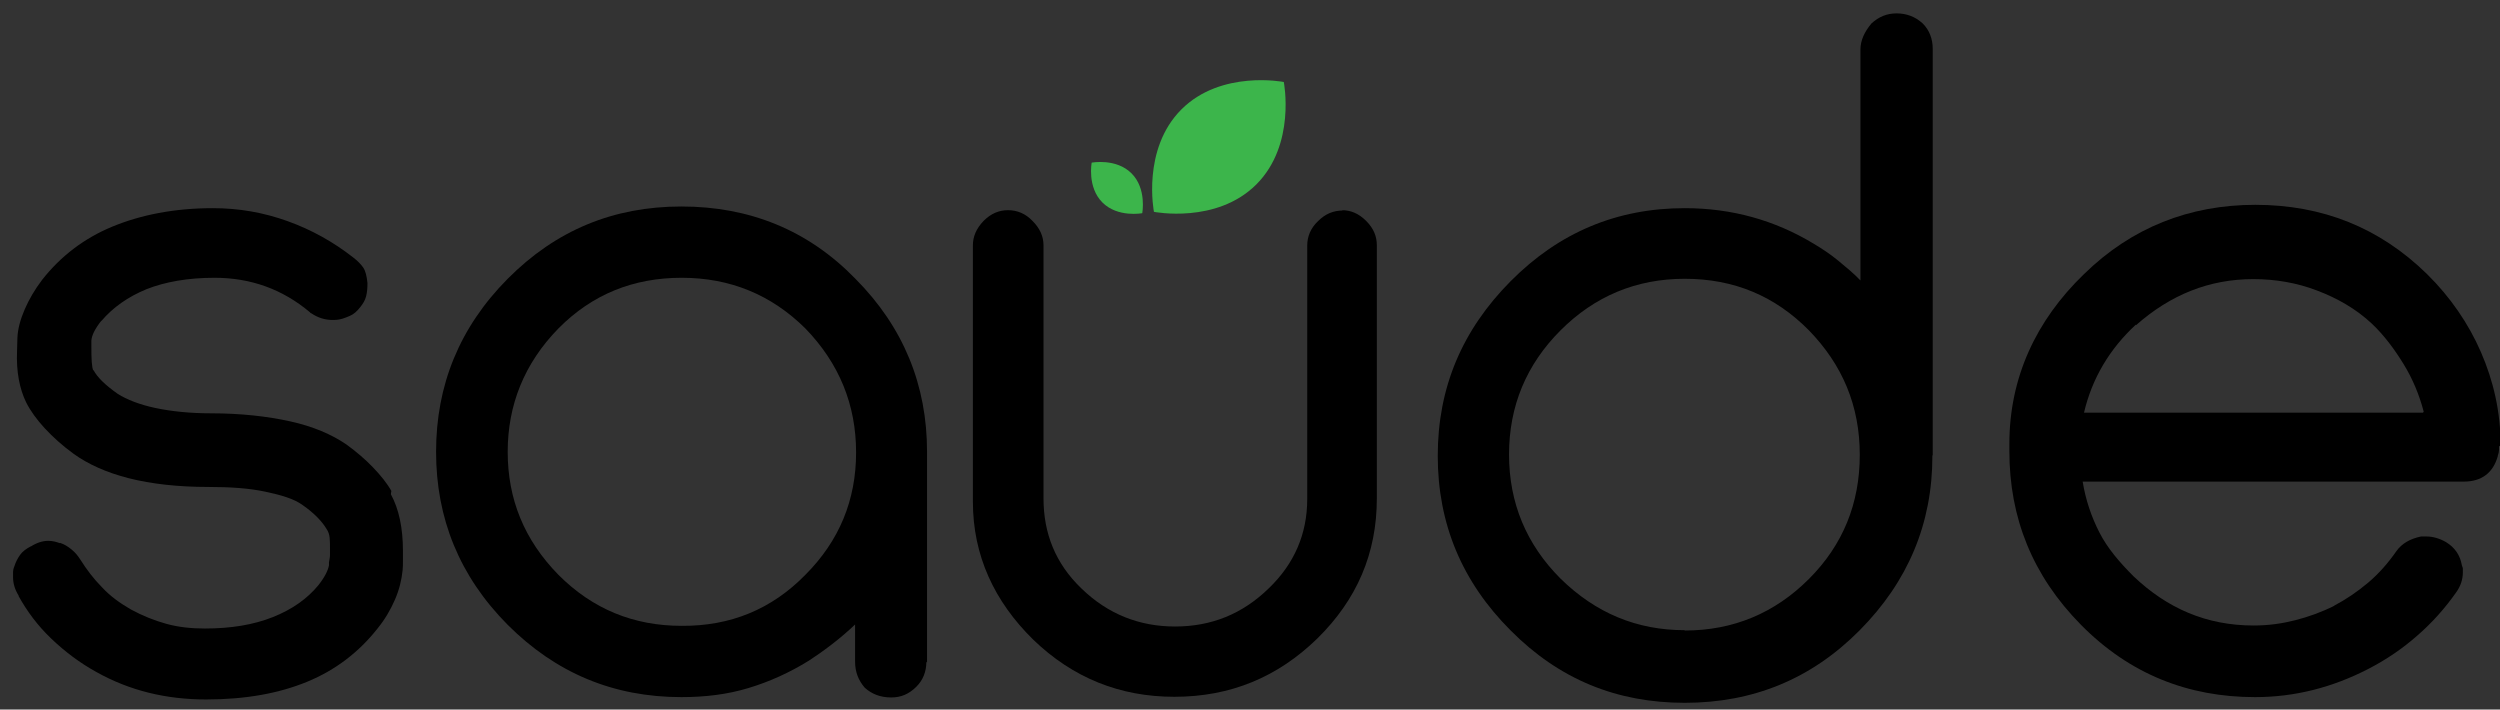 <svg version="1.2" baseProfile="tiny-ps" xmlns="http://www.w3.org/2000/svg" viewBox="0 0 747 212" width="747" height="212">
	<rect x="0" y="0" width="747" height="212" fill="#333333" stroke="none"/>
	<title>CNN Brasil - Saude-svg</title>
	<style>
		tspan { white-space:pre }
		.shp0 { fill: #cc0000 } 
		.shp1 { fill: #ffffff } 
		.shp2 { fill: #000000 } 
		.shp3 { fill: #3cb54b } 
	</style>
	<g id="Layer">
		<path id="Layer" class="shp0" d="M-309 -7L-25.8 -7L-25.8 276.2L-309 276.2L-309 -7Z" />
		<g id="Layer">
			<g id="Layer">
				<path id="Layer" class="shp1" d="M-248.4 111.8C-248.4 99.9 -238.7 90.2 -226.8 90.2L-210.4 90.2L-210.4 78.1L-226.9 78.1C-245.5 78.1 -260.7 93.3 -260.7 111.9C-260.7 130.5 -245.5 145.7 -226.9 145.7L-195.1 145.7C-193.3 145.7 -191.9 143.9 -191.9 142.5L-191.9 79.8C-191.9 76.4 -189.7 73.4 -186.5 72.6C-183.7 71.8 -179.9 72.6 -177.3 77C-177.2 77.2 -169.4 90.7 -157.5 111.2C-148.2 127.3 -138.5 144 -138.3 144.3C-137.3 146 -135.9 146.8 -134.6 146.4C-133.8 146.2 -132.8 145.4 -132.8 143.9L-132.8 79.9C-132.8 76.4 -130.6 73.5 -127.4 72.7C-124.7 72 -120.8 72.7 -118.3 77.1C-118.2 77.3 -111.3 89.2 -99.9 108.8C-89.9 126.1 -79.5 144 -79.3 144.4C-78.3 146.1 -76.9 146.9 -75.6 146.5C-74.8 146.3 -73.8 145.5 -73.8 144L-73.8 60.9L-86.1 60.9L-86.1 110.2C-86.1 110.2 -106.6 74.9 -107.5 73.4C-120.5 51.3 -145 60.5 -145 79.5L-145 110.3C-145 110.3 -165.5 75 -166.4 73.5C-179.4 51.4 -203.9 60.6 -203.9 79.6L-203.9 130C-203.9 131.8 -205.3 133.4 -207.3 133.4L-226.8 133.4C-238.7 133.4 -248.4 123.8 -248.4 111.8Z" />
				<path id="Layer" class="shp1" d="M-69.1 60.9L-69.1 143.8C-69.1 147.2 -71.3 150.2 -74.5 151C-75.1 151.2 -75.7 151.3 -76.4 151.3C-78.8 151.3 -81.7 150.1 -83.7 146.7C-83.8 146.5 -91.9 132.5 -104.3 111.1C-113.2 95.7 -122.5 79.8 -122.7 79.5C-123.7 77.8 -125.1 77 -126.3 77.3C-127.1 77.5 -128.1 78.3 -128.1 79.8L-128.1 143.8C-128.1 147.2 -130.3 150.2 -133.5 151C-136.3 151.8 -140.1 151 -142.7 146.6C-142.8 146.4 -150.4 133.4 -161.9 113.5C-171.5 96.9 -181.5 79.7 -181.7 79.4C-182.7 77.7 -184.1 76.9 -185.4 77.2C-186.2 77.4 -187.2 78.2 -187.2 79.7L-187.2 142.3C-187.2 146.6 -191 150.4 -195.3 150.4L-226.9 150.4C-248.2 150.4 -265.6 133 -265.6 111.7C-265.6 90.4 -248.3 73 -226.9 73L-210.4 73L-210.4 60.9L-226.9 60.9C-255 60.9 -277.8 83.7 -277.8 111.8C-277.8 139.9 -255 162.7 -226.9 162.7L-194.8 162.7C-182.6 162.7 -174.8 155.6 -174.8 142.4L-174.8 113.4C-174.8 113.4 -154.3 148.7 -153.4 150.3C-140.4 172.4 -115.9 163.2 -115.9 144.2L-115.9 113.4C-115.9 113.4 -95.4 148.7 -94.5 150.3C-81.5 172.4 -57 163.2 -57 144.2L-57 60.9L-69.1 60.9Z" />
			</g>
			<g id="Layer">
				<path id="Layer" fill-rule="evenodd" class="shp1" d="M-219.7 179C-218 180.3 -217.2 182.3 -217.2 184.8C-217.2 186.3 -217.6 187.7 -218.3 188.8C-219 189.9 -220 190.8 -221.4 191.5C-217.7 192.7 -215.9 195.2 -215.9 199C-215.9 200.9 -216.4 202.6 -217.3 203.9C-218.3 205.3 -219.6 206.3 -221.2 207C-222.8 207.7 -224.7 208.1 -226.8 208.1L-241.5 208.1L-241.5 177L-227.2 177C-223.9 177 -221.4 177.6 -219.7 179ZM-234.7 189.3L-228 189.3C-226.7 189.3 -225.7 189 -224.9 188.4C-224.2 187.8 -223.8 186.9 -223.8 185.8C-223.8 184.7 -224.1 183.8 -224.9 183.2C-225.6 182.6 -226.6 182.3 -228 182.3L-234.7 182.3L-234.7 189.3ZM-234.7 202.7L-227 202.7C-225.5 202.7 -224.4 202.3 -223.6 201.6C-222.8 200.9 -222.5 199.9 -222.5 198.6C-222.5 197.3 -222.9 196.3 -223.6 195.6C-224.4 194.9 -225.5 194.5 -227 194.5L-234.7 194.6L-234.7 202.7Z" />
				<path id="Layer" fill-rule="evenodd" class="shp1" d="M-184.3 206.1C-184.2 206.8 -184 207.4 -183.7 208L-190.6 208C-190.9 207.2 -191.2 205.8 -191.4 204L-191.9 200C-192.1 198.6 -192.5 197.6 -193.2 197.1C-193.9 196.5 -195 196.2 -196.5 196.2L-203.3 196.2L-203.3 208L-210.1 208L-210.1 177L-195.8 177C-192.1 177 -189.3 177.8 -187.5 179.3C-185.7 180.8 -184.8 183 -184.8 185.8C-184.8 187.6 -185.2 189.2 -186 190.5C-186.8 191.8 -188 192.8 -189.5 193.5C-188.1 194 -187.1 194.7 -186.4 195.6C-185.7 196.6 -185.3 197.8 -185.1 199.4L-184.6 203.2C-184.6 204.4 -184.4 205.4 -184.3 206.1ZM-191.8 186.6C-191.8 183.7 -193.5 182.3 -196.9 182.3L-203.3 182.3L-203.3 190.9L-196.9 190.9C-193.4 190.9 -191.8 189.5 -191.8 186.6Z" />
				<path id="Layer" fill-rule="evenodd" class="shp1" d="M-158.4 201.1L-170 201.1L-172.2 208.1L-179.5 208.1L-169.2 177L-159.3 177L-148.8 208.1L-156.2 208.1L-158.4 201.1ZM-164.4 181.9L-168.5 195.8L-159.8 195.8L-164.1 181.9L-164.4 181.9Z" />
				<path id="Layer" class="shp1" d="M-127.2 177.2C-125.4 177.9 -124 179 -123 180.4C-122 181.8 -121.4 183.4 -121.4 185.3L-128.3 185.3C-128.4 184.1 -129 183.2 -129.9 182.6C-130.8 182 -132 181.7 -133.7 181.7C-135.3 181.7 -136.6 182 -137.5 182.7C-138.4 183.4 -138.9 184.3 -138.9 185.3C-138.9 186.2 -138.6 186.9 -138.1 187.4C-137.6 187.9 -136.9 188.3 -136 188.5L-128.1 190.2C-123 191.3 -120.4 194.2 -120.4 198.9C-120.4 200.9 -120.9 202.7 -121.9 204.1C-122.9 205.5 -124.3 206.7 -126.2 207.5C-128.1 208.3 -130.2 208.7 -132.7 208.7C-136.7 208.7 -139.9 207.8 -142.3 206.1C-144.7 204.4 -145.9 202 -145.9 198.9L-145.9 198.5L-139 198.5L-139 198.8C-139 200.1 -138.5 201.2 -137.4 202C-136.4 202.8 -134.8 203.2 -132.8 203.2C-130.9 203.2 -129.5 202.8 -128.5 202.1C-127.6 201.4 -127.1 200.5 -127.1 199.3C-127.1 198.3 -127.4 197.5 -128.1 196.9C-128.7 196.3 -129.8 195.8 -131.4 195.5L-138.1 194.1C-143.1 193 -145.6 190.2 -145.6 185.6C-145.6 183.6 -145.1 181.8 -144 180.4C-142.9 179 -141.5 177.9 -139.6 177.1C-137.7 176.3 -135.7 176 -133.3 176C-131 176.1 -129 176.5 -127.2 177.2Z" />
				<path id="Layer" class="shp1" d="M-107 208.1L-114 208.1L-114 177L-107.1 177L-107.1 208.1L-107 208.1Z" />
				<path id="Layer" class="shp1" d="M-92.1 202.4L-77.5 202.4L-77.5 208.1L-99 208.1L-99 177L-92.1 177L-92.1 202.4L-92.1 202.4Z" />
			</g>
		</g>
	</g>
	<g id="Layer">
		<path id="Layer" class="shp2" d="M116.8 147.7C119.2 152.1 120.4 157.8 120.4 164.6L120.4 167.5C120.4 168.5 120.4 169.5 120.3 170.4C120 173.3 119.3 176.2 118 179.2C116.7 182.2 115 185.1 112.8 187.8C107.3 194.8 100.3 200.2 91.8 203.7C83.3 207.2 73.3 209 61.6 209C49.7 209 38.8 206.4 28.8 200.8C23.9 198.1 19.5 194.8 15.4 190.9C11.3 187 8.1 182.7 5.5 178L5.6 178C4.5 176.3 3.9 174.4 3.9 172.5C3.9 171.9 3.9 171.4 3.9 170.9C3.9 170.5 4 169.9 4.3 169.2C4.7 167.9 5.3 166.8 6 165.8C6.7 164.8 7.9 163.9 9.3 163.2L9.2 163.3C10.9 162.2 12.7 161.6 14.4 161.6C15.7 161.6 16.8 161.9 17.9 162.3L17.9 162.2C19.2 162.6 20.3 163.3 21.4 164.2C22.5 165.1 23.3 166.1 24 167.2C25.9 170.2 28 173 30.5 175.5C32.9 178.1 35.8 180.2 39.1 182.1C42.6 184 46.1 185.4 49.7 186.4C53.3 187.4 57.2 187.8 61.2 187.8C69 187.8 75.7 186.7 81.5 184.4C87.3 182.1 91.8 178.9 95.1 174.9C97 172.5 98 170.5 98.3 168.9L98.3 168C98.4 167.3 98.6 166.6 98.6 165.8C98.6 165 98.6 164.5 98.6 164.1C98.6 162.8 98.6 161.7 98.5 160.7C98.4 159.7 98.1 158.8 97.6 158.1C96.3 155.9 94 153.4 90.4 150.9C87.8 149 83.9 147.9 79.2 146.9C74.5 145.9 68.9 145.5 62.2 145.5C53.2 145.5 45.2 144.6 38.5 142.9C31.8 141.2 26.3 138.7 22 135.6C18.7 133.2 15.8 130.6 13.4 128C11 125.4 9.1 122.8 7.8 120.2C5.9 116.3 4.8 111.1 5.1 104.7L5.2 101C5.3 98.3 6.1 95.4 7.4 92.4C8.7 89.4 10.4 86.5 12.6 83.6C18.1 76.6 25.1 71.2 33.6 67.7C42.1 64.2 52.1 62.2 63.6 62.2C71.4 62.2 78.8 63.5 86 66.1C93.2 68.7 99.6 72.3 105.5 76.9C106.8 77.9 107.8 78.9 108.5 79.9C109.2 80.9 109.6 82.5 109.8 84.6C109.8 86 109.7 87.3 109.4 88.5C109.1 89.7 108.5 90.7 107.7 91.7C106.7 93 105.7 93.9 104.5 94.4C103.3 94.9 101.8 95.6 99.8 95.6C97.2 95.7 94.9 94.9 93 93.6C92.9 93.6 92.7 93.5 92.6 93.3C84.4 86.4 74.9 83 64.1 83C56.2 83 49.4 84.2 43.8 86.4C38.2 88.7 33.7 91.9 30.3 95.9L30.3 95.8C28.4 98.2 27.4 100.2 27.3 101.8L27.3 103.5C27.3 107.2 27.4 109.7 27.9 110.8L27.9 110.5C29 112.7 31.5 115.1 35.2 117.7C37.9 119.4 41.7 120.9 46.4 121.9C51.1 122.9 56.7 123.5 63.1 123.5C72 123.5 79.9 124.4 86.7 125.9C93.5 127.4 99.1 129.8 103.5 132.8C106.5 135 109.1 137.2 111.4 139.6C113.7 142 115.6 144.3 117 146.8L116.9 146.8L116.8 147.7L116.8 147.7Z" />
		<path id="Layer" fill-rule="evenodd" class="shp2" d="M276.8 197.7C276.8 200.7 275.8 203.2 273.8 205.2C271.6 207.4 269.2 208.4 266.3 208.4C263.1 208.4 260.5 207.4 258.4 205.5C256.5 203.3 255.5 200.8 255.5 197.7L255.5 186.6C253.5 188.5 251.2 190.5 248.6 192.5C246 194.5 243.7 196.1 241.7 197.4C235.9 201 229.9 203.7 223.6 205.6C217.3 207.5 210.7 208.3 203.6 208.3C183.3 208.3 166.1 201.1 151.7 186.7C137.3 172.2 130.3 154.9 130.3 135C130.3 115.1 137.3 97.8 151.7 83.3C166.1 68.8 183.3 61.7 203.6 61.7C223.9 61.7 241.4 68.7 255.6 83.3C270 97.8 277 115.1 277 135L277 198L276.8 197.7ZM240.6 171.8C250.8 161.6 255.8 149.4 255.8 135.2C255.8 121 250.8 108.6 240.6 98.1C230.5 88.1 218.2 83 203.7 83C189.3 83 177 87.9 166.9 98.1C156.6 108.6 151.7 121.1 151.7 135C151.7 149.1 156.6 161.3 166.9 171.8C177.1 182 189.3 187 203.7 187C218.2 187.1 230.5 182.1 240.6 171.8Z" />
		<path id="Layer" class="shp2" d="M400.9 62.8C403.5 62.8 405.9 63.7 408.2 66C410.5 68.3 411.4 70.7 411.4 73.3L411.4 148.9C411.4 165.4 405.4 179.2 393.6 190.8C381.8 202.3 367.7 208.2 350.9 208.2C334.7 208.2 320.6 202.6 308.7 191.1C297.1 179.7 290.7 166 290.7 149.9L290.7 73.3C290.7 70.7 291.7 68.3 293.9 66C296.1 63.8 298.5 62.8 301.2 62.8C303.9 62.8 306.4 63.8 308.5 66C310.7 68.2 311.8 70.6 311.8 73.3L311.8 148.9C311.8 159.4 315.4 168.4 323.1 175.8C331.1 183.6 340.6 187.2 351.1 187.2C361.9 187.2 371.2 183.5 379.1 175.8C386.7 168.5 390.6 159.6 390.6 149.1L390.6 73.4C390.6 70.7 391.6 68.2 393.8 66.1C396 63.9 398.4 62.9 401.3 62.9L400.9 62.8Z" />
		<path id="Layer" fill-rule="evenodd" class="shp2" d="M555.6 188.4C541.2 202.9 523.8 210 503.4 210C483.1 210 465.9 203 451.4 188.4C436.9 173.9 429.6 156.6 429.6 136.2C429.6 115.8 436.9 98.6 451.4 84C465.9 69.4 483.2 62.2 503.4 62.2C517.5 62.2 530.3 65.8 541.9 72.8C544.6 74.4 547.1 76.1 549.4 78C551.7 79.9 553.9 81.7 555.9 83.8L555.9 14.8C555.9 12.1 557.1 9.5 559.2 7C561.4 5 563.8 4 566.7 4C569.7 4 572.3 5 574.5 7C576.5 9 577.5 11.6 577.5 14.6L577.5 135.9L577.4 136.2C577.4 156.5 570.1 173.8 555.6 188.4ZM503.4 188.4C517.9 188.4 530.3 183.2 540.5 173C550.7 162.8 555.7 150.4 555.7 135.9C555.7 121.2 550.5 109 540.5 98.7C530.4 88.5 518.2 83.3 503.4 83.3C488.9 83.3 476.5 88.5 466.3 98.7C456.1 108.9 450.9 121.3 450.9 135.8C450.9 150.3 456.1 162.7 466.3 172.9C476.8 183.2 489.1 188.3 503.4 188.3L503.4 188.4Z" />
		<path id="Layer" fill-rule="evenodd" class="shp2" d="M746.7 133.2C746.7 133.6 746.7 134.1 746.7 134.5C746.7 134.9 746.6 135.5 746.3 136.2L746.4 136.1C745 141.3 741.5 143.9 736.2 143.9L622.3 143.9C623.2 149.4 624.9 154.4 627.3 159.1C629.7 163.8 633.3 168 637.5 172.2C647.6 181.8 659.3 186.9 673.4 186.9C677.9 186.9 682 186.3 685.9 185.3C689.8 184.3 693.7 182.9 697.5 181L697.4 181C701 179.1 704.4 176.8 707.6 174.1C710.8 171.4 713.6 168.2 716.1 164.6C717.7 162.4 720.1 161 723.4 160.3L725 160.3C727 160.3 729 160.9 730.9 162C733.5 163.6 735.1 165.9 735.6 168.9C735.7 169.3 735.9 169.6 735.9 169.9C735.9 170.2 735.9 170.6 735.9 171C735.9 173.2 735.2 175.2 733.9 177C730.6 181.7 726.7 186.1 722.3 189.9C717.9 193.8 713 197.1 707.8 199.8C697 205.4 685.7 208.3 673.8 208.3C653.8 208.3 636.3 201.4 621.8 186.7C607.3 172 600.4 154.7 600.4 134.8L600.4 132.6C600.4 112.9 608.3 95.8 622.7 81.9C636.9 68 654.2 61.2 673.9 61.2C693.9 61.2 711 68 725.2 81.9C732.2 88.8 737.6 96.7 741.3 105.2C745 113.7 747.2 123 747.2 133.2L747.2 133.5L746.7 133.2ZM724.2 123C722.9 118 720.9 113.2 718.2 108.8C715.5 104.4 712.4 100.2 708.7 96.7C704 92.3 698.4 89.1 692.3 86.8C686.3 84.5 679.9 83.4 673.3 83.4C660.2 83.4 648.6 88 638.2 97.2L638.2 97C630.3 104.3 625.1 113.1 622.7 123.3L724 123.3L724.2 123Z" />
		<g id="Layer">
			<path id="Layer" class="shp3" d="M344.8 63.3C344.8 63.3 363.5 67 375.4 55.1C387.3 43.2 383.6 24.5 383.6 24.5C383.6 24.5 364.9 20.8 353 32.7C341.1 44.6 344.8 63.3 344.8 63.3Z" />
			<path id="Layer" class="shp3" d="M338.1 51.8C333.5 47.2 326.2 48.6 326.2 48.6C326.2 48.6 324.8 55.9 329.4 60.5C334 65.1 341.3 63.7 341.3 63.7C341.3 63.7 342.7 56.4 338.1 51.8Z" />
		</g>
	</g>
</svg>